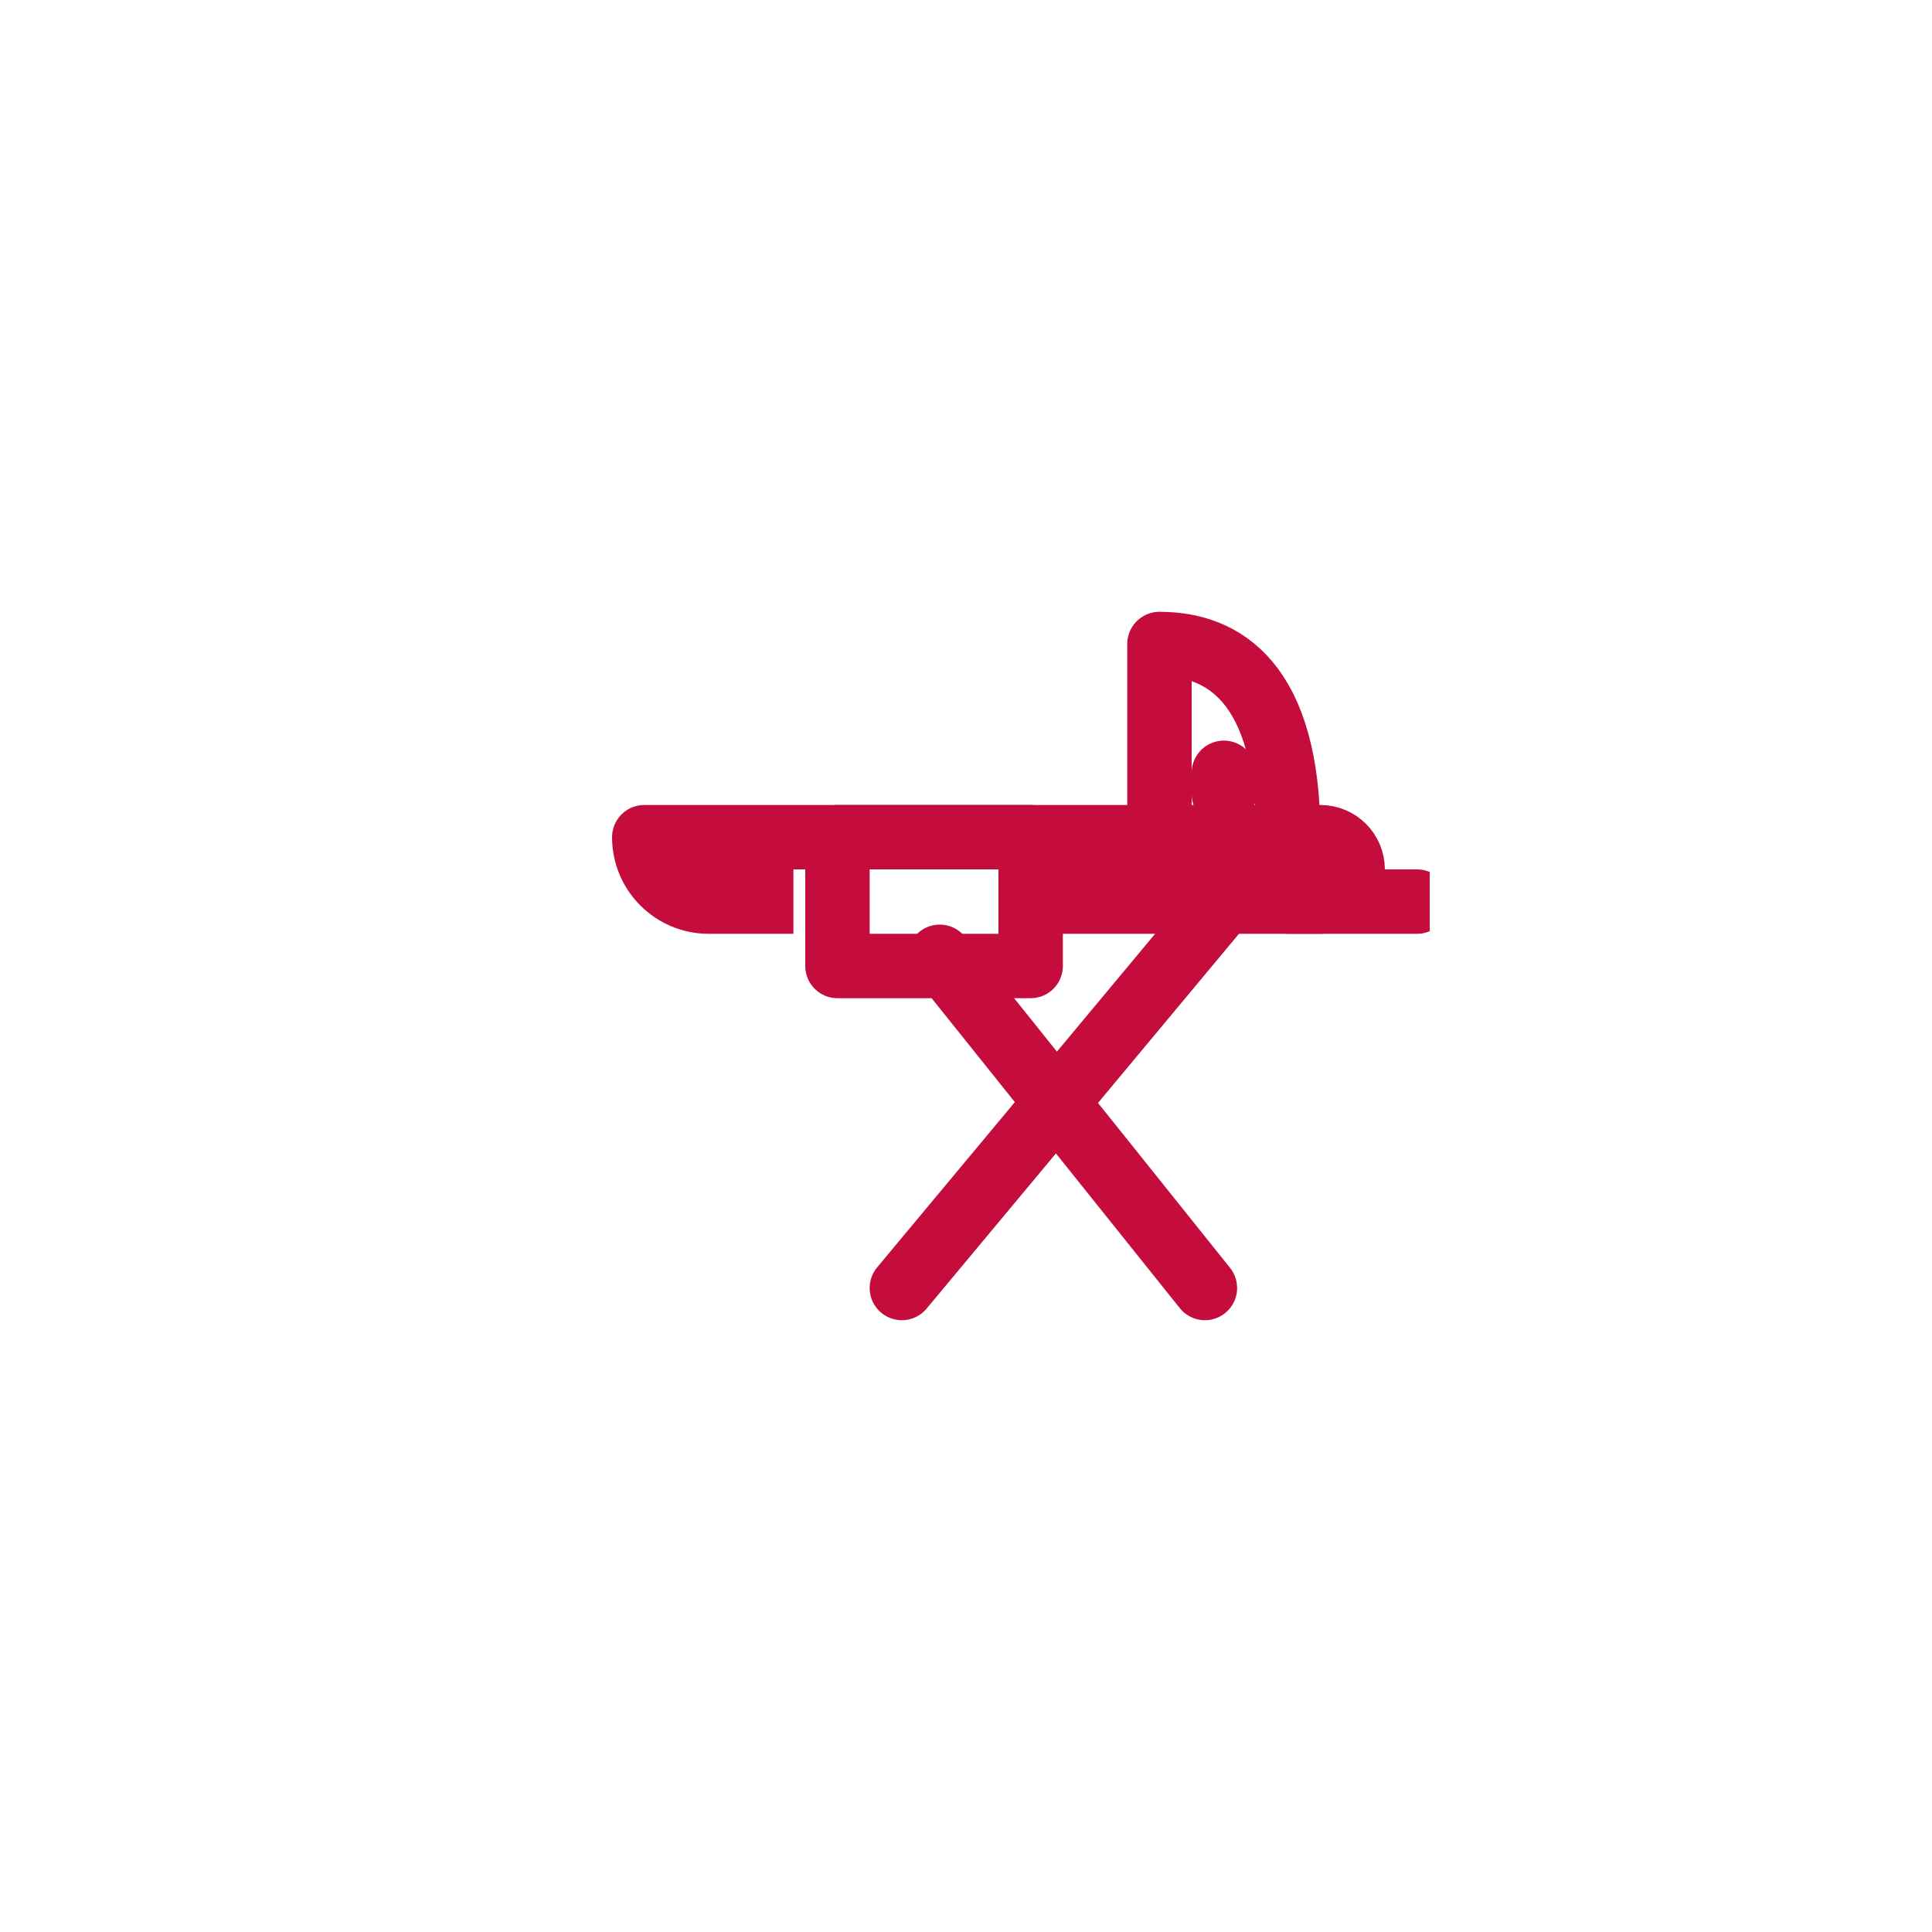 <svg width="30" height="30" viewBox="0 0 30 30" fill="none" xmlns="http://www.w3.org/2000/svg">
<g clip-path="url(#clip0_2004_27425)">
<path d="M15.793 14H20.504C20.78 14 21.004 13.776 21.004 13.5V13.5C21.004 13.224 20.78 13 20.504 13H10.004V13C10.004 13.552 10.452 14 11.004 14H12.32" stroke="#C40D3C" stroke-linejoin="round"/>
<path d="M18.004 13V10C19.004 10 20.004 10.6 20.004 13M19.004 12.333V12" stroke="#C40D3C" stroke-linecap="round" stroke-linejoin="round"/>
<path d="M20.004 14H22.004" stroke="#C40D3C" stroke-linecap="round" stroke-linejoin="round"/>
<path d="M14.592 14.857L18.71 20M19.004 14L14.004 20" stroke="#C40D3C" stroke-linecap="round"/>
<rect x="13.004" y="13" width="3" height="2" stroke="#C40D3C" stroke-linejoin="round"/>
</g>
<defs>
<clipPath id="clip0_2004_27425">
<rect width="14.4" height="14.4" fill="white" transform="translate(7.801 7.8)"/>
</clipPath>
</defs>
</svg>
